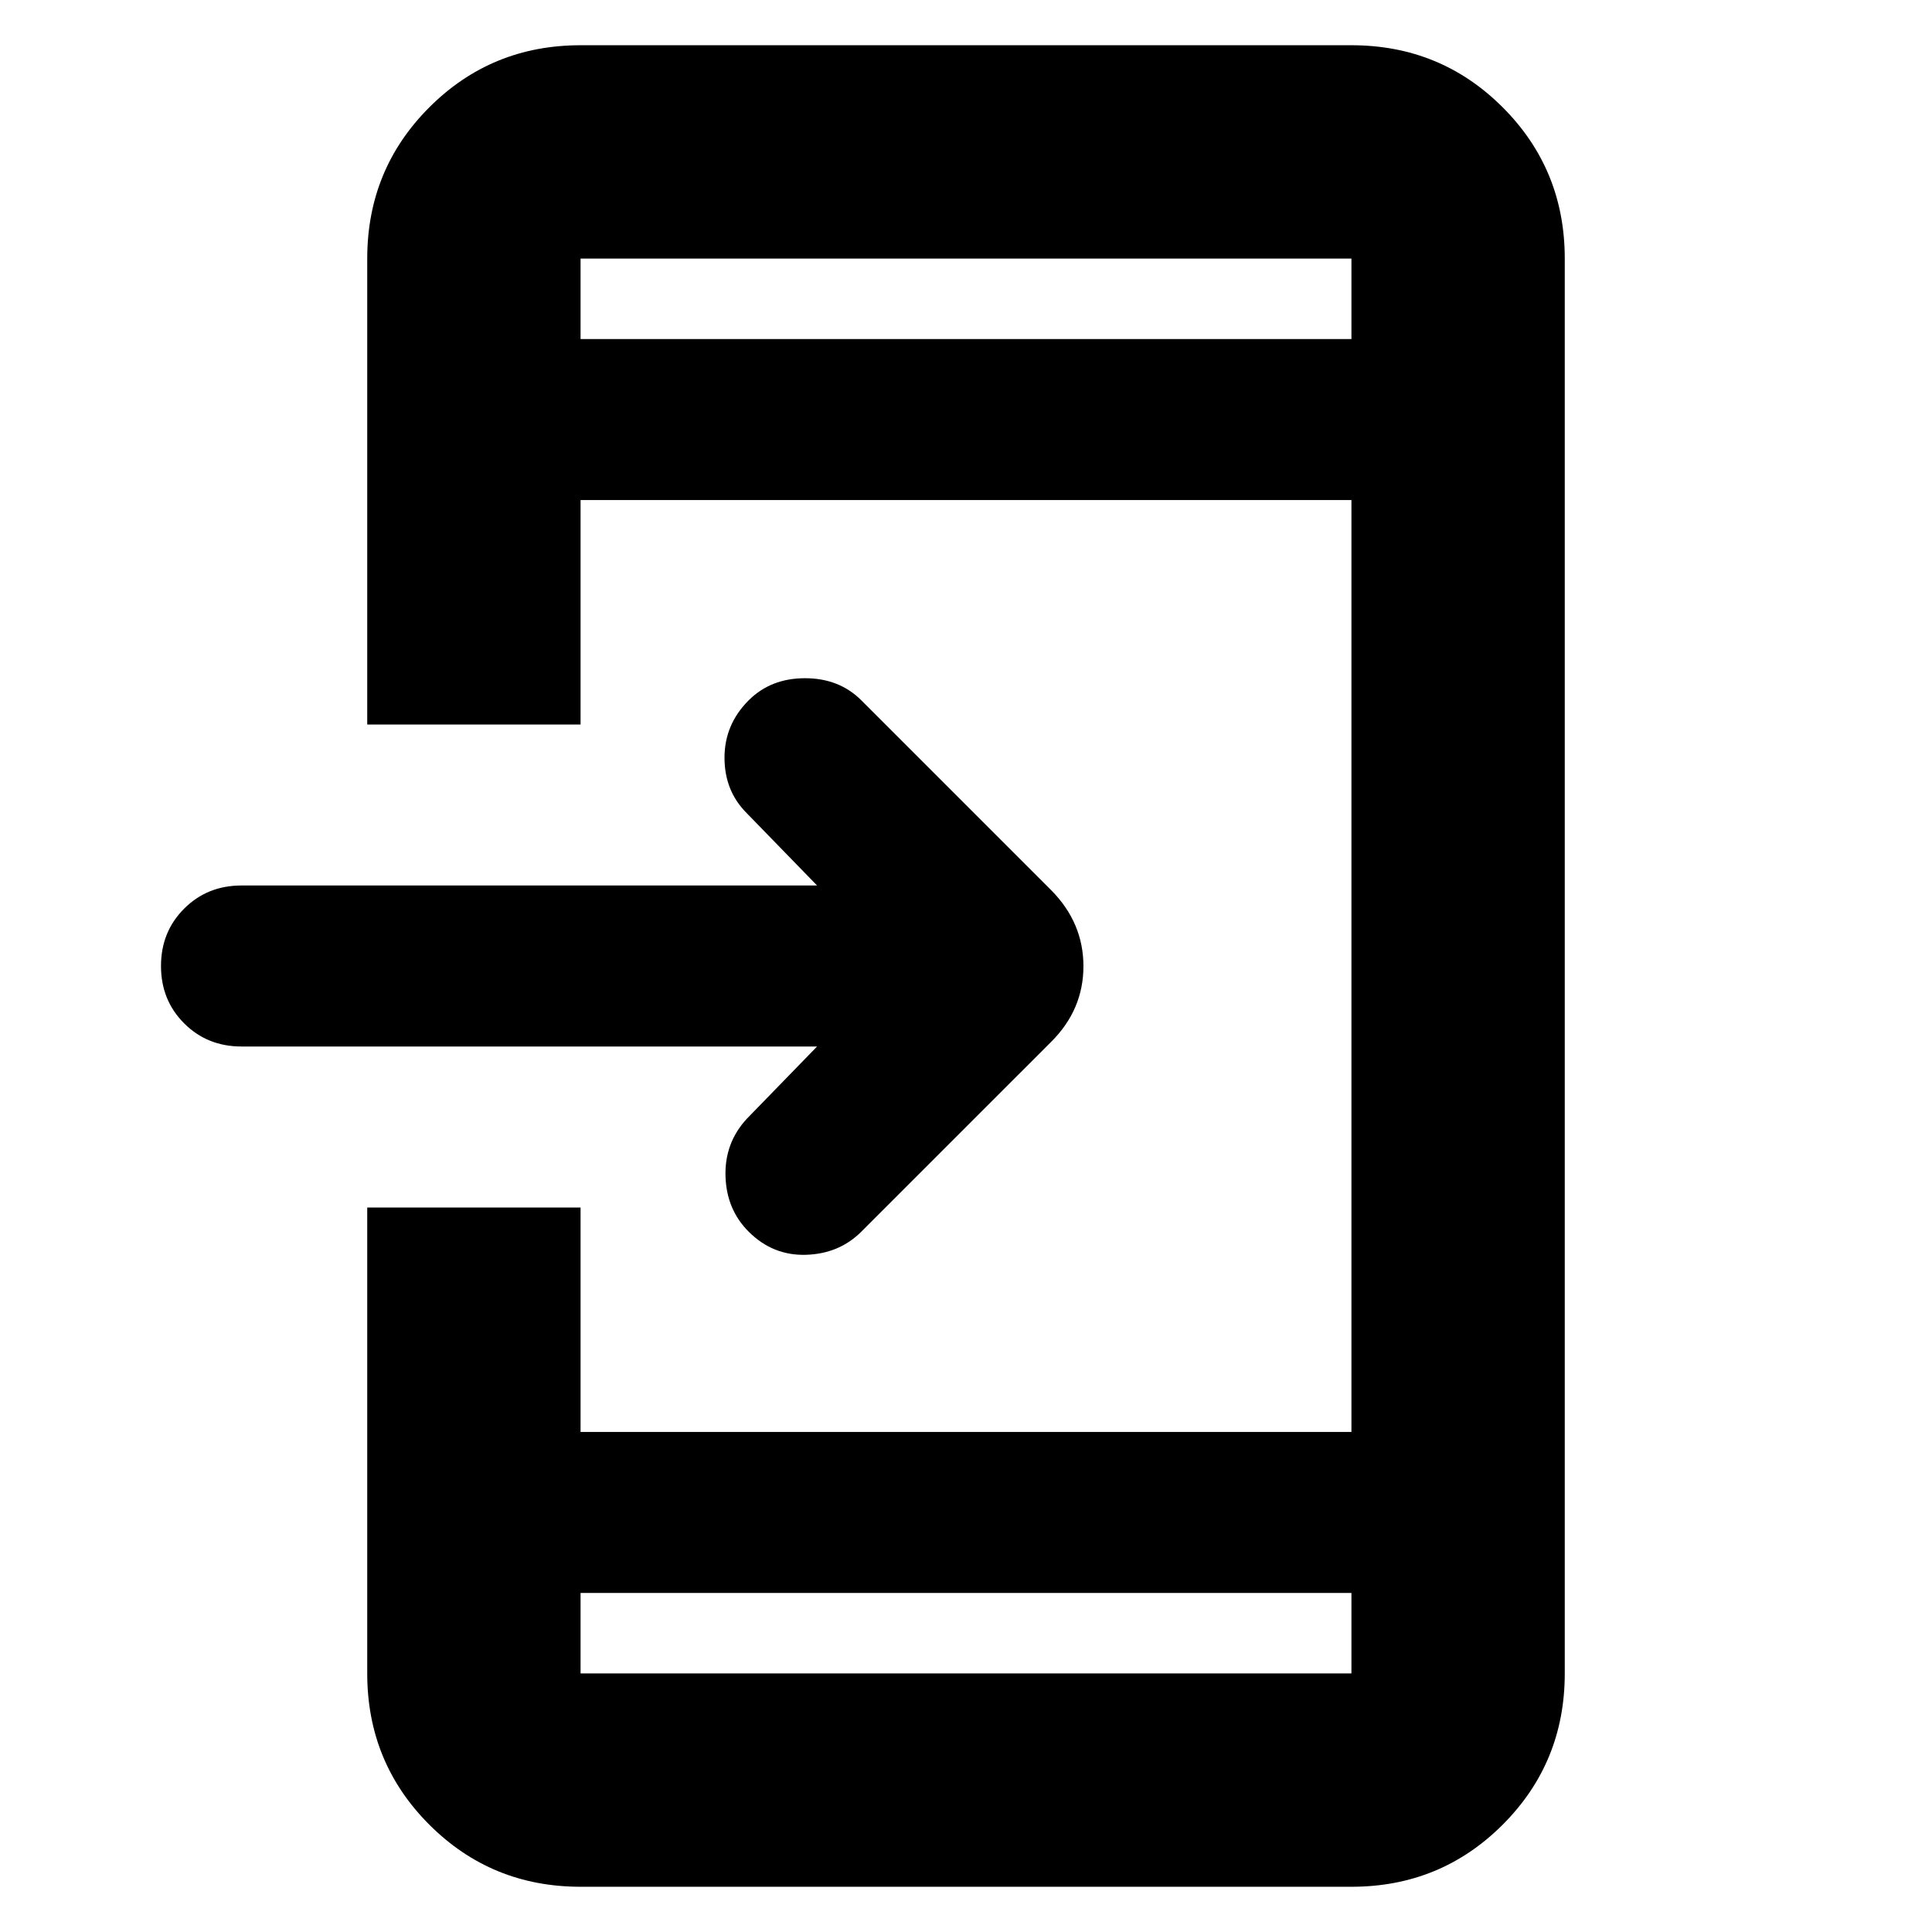 <svg xmlns="http://www.w3.org/2000/svg" height="24" viewBox="0 -960 960 960" width="24"><path d="M288.479-22.477q-44.305 0-75.153-30.849-30.849-30.848-30.849-75.153V-360h106.002v111.521h383.042v-463.042H288.479V-600H182.477v-231.521q0-44.305 30.849-75.153 30.848-30.849 75.153-30.849h383.042q44.305 0 75.153 30.849 30.849 30.848 30.849 75.153v703.042q0 44.305-30.849 75.153-30.848 30.849-75.153 30.849H288.479Zm0-146.002v40h383.042v-40H288.479ZM406-440H120q-17 0-28.5-11.5T80-480q0-17 11.5-28.5T120-520h286l-35-36q-11-11-11-27.5t12-28.5q11-11 28-11t28 11l94.391 94.391q15.957 16.162 15.957 37.712 0 21.549-15.957 37.506L428-348q-11 11-27.5 11.5T372-348q-11-11-11.5-27.5T371-404l35-36ZM288.479-791.521h383.042v-40H288.479v40Zm0 0v-40 40Zm0 623.042v40-40Z"/></svg>